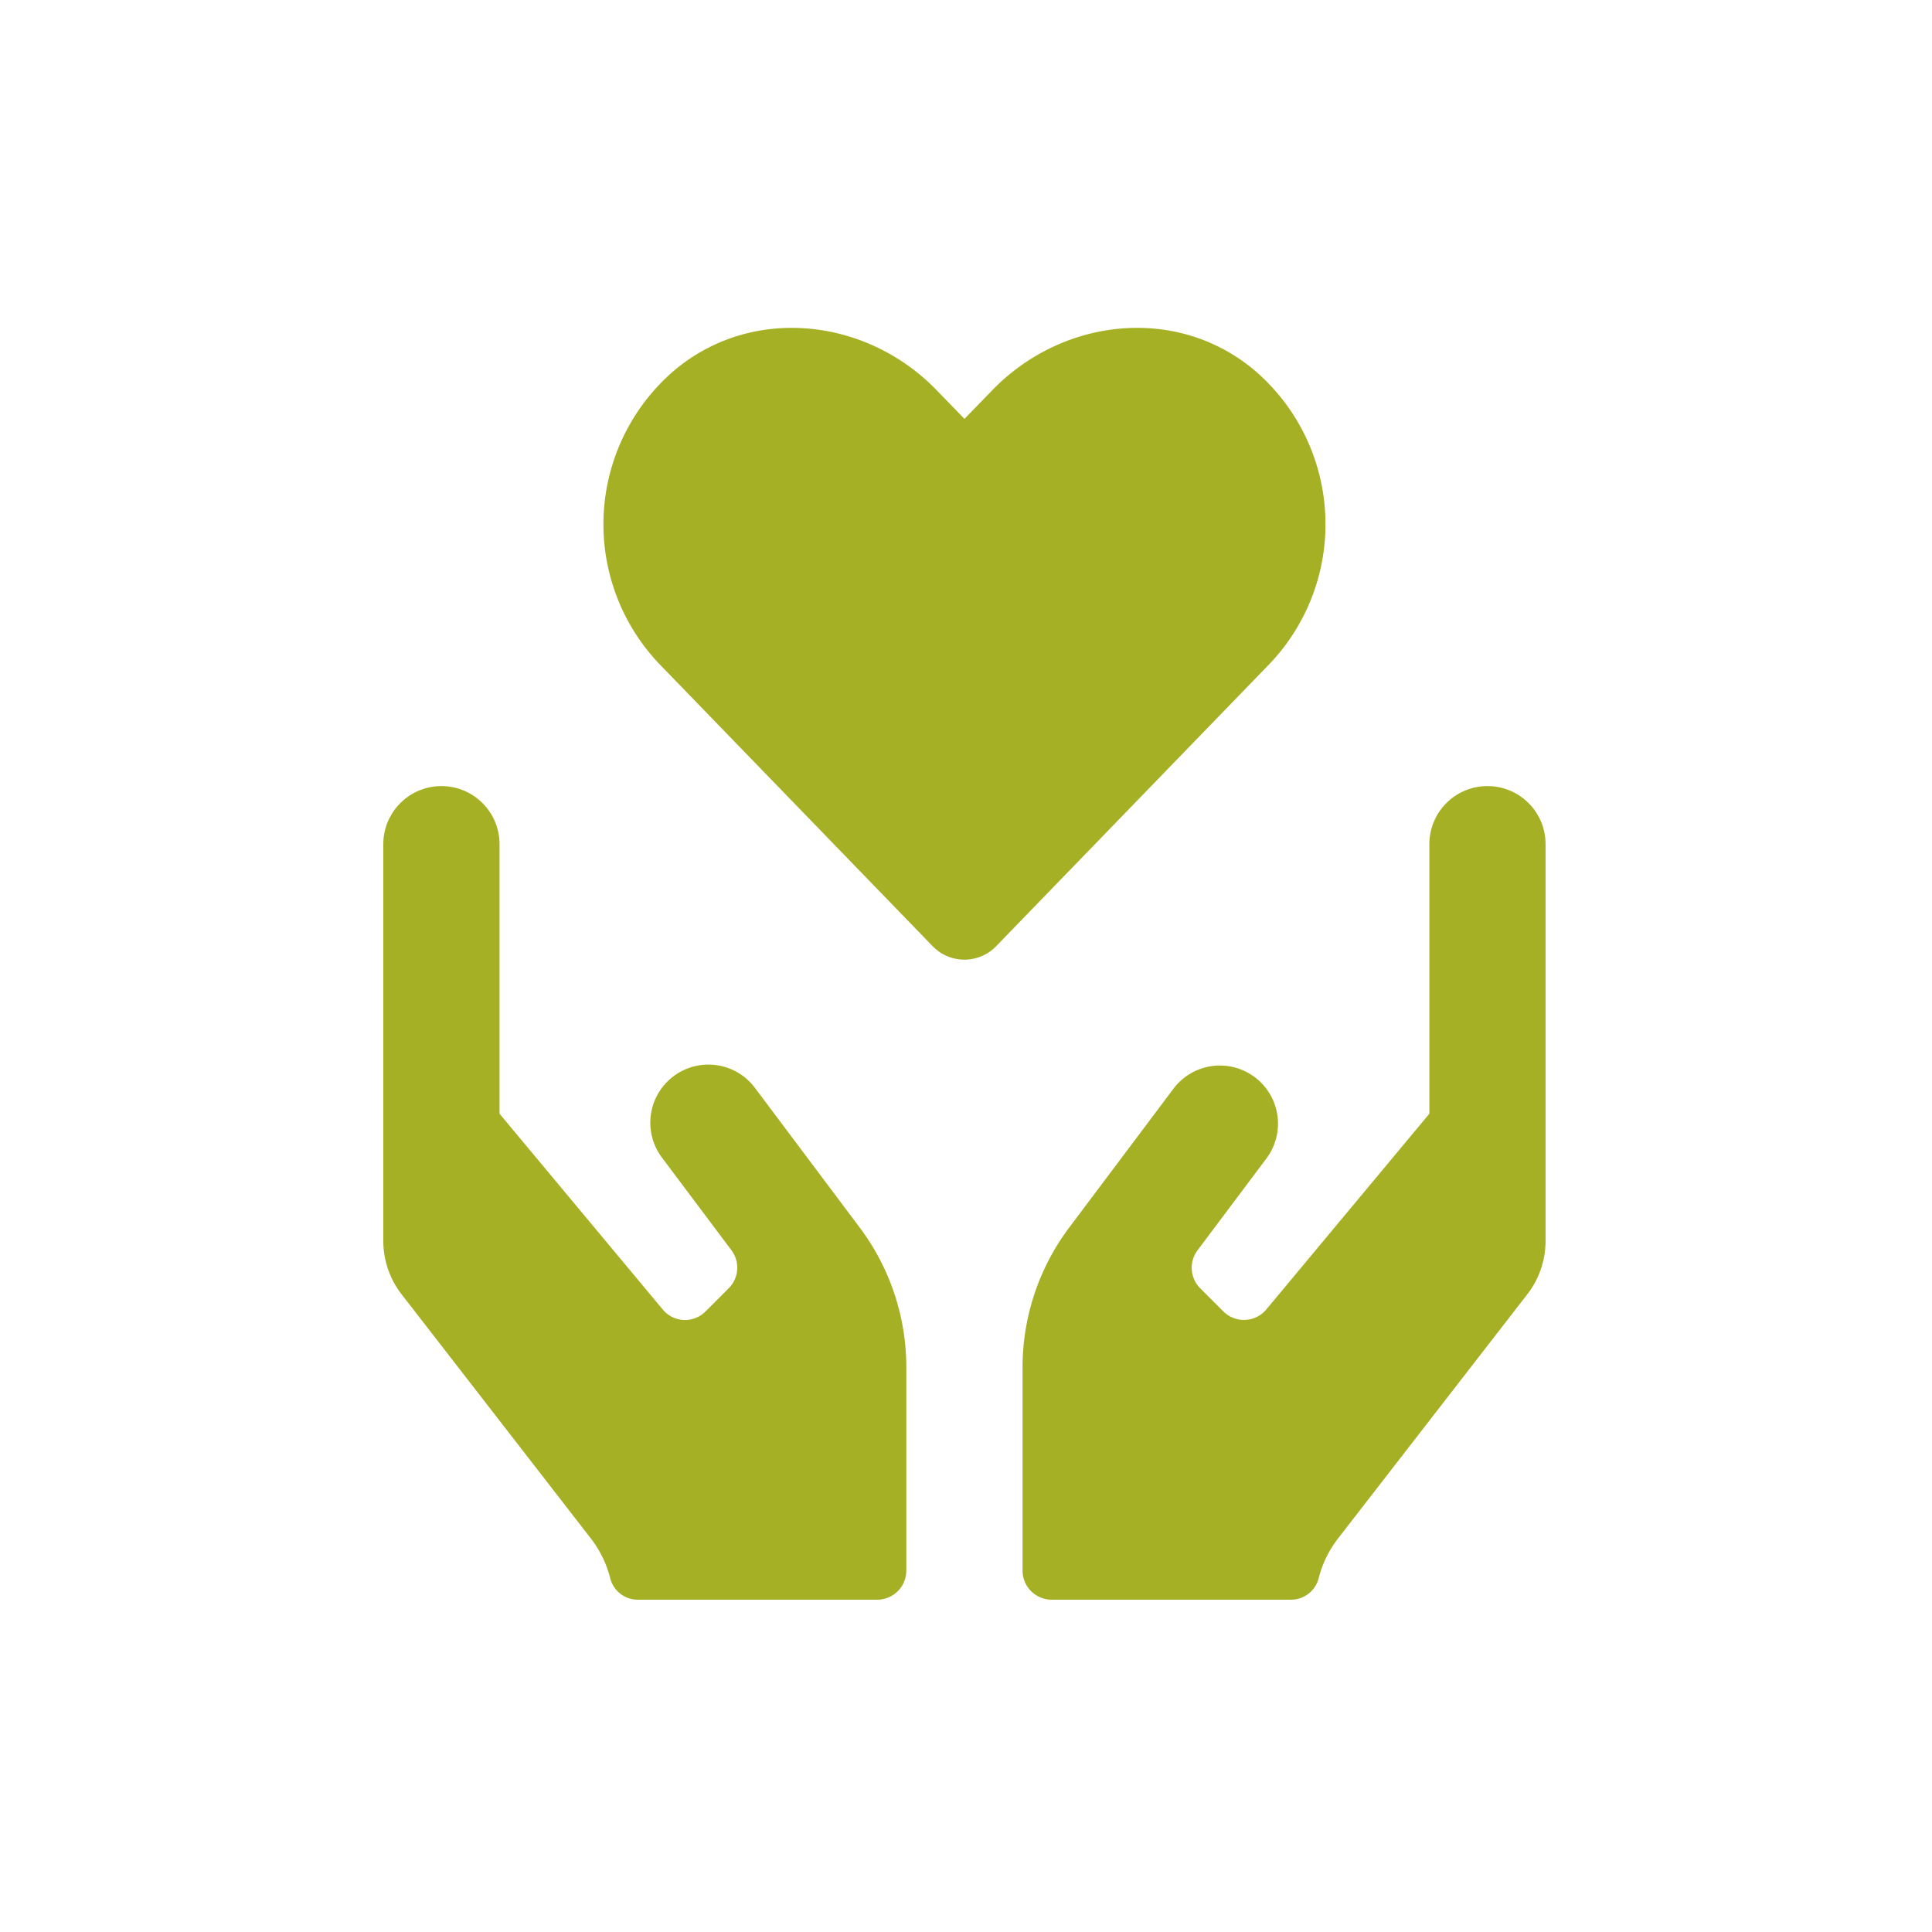 <svg xmlns="http://www.w3.org/2000/svg" xmlns:xlink="http://www.w3.org/1999/xlink" width="150" height="150" viewBox="0 0 150 150">
  <rect x="0" y="0" width="150" height="150" fill="#333333" stroke="none"/>
  <defs>
    <clipPath id="clip-Icono-1">
      <rect width="150" height="150"/>
    </clipPath>
  </defs>
  <g id="Icono-1" clip-path="url(#clip-Icono-1)">
    <rect width="150" height="150" fill="#fff"/>
    <g id="Símbolo_10_8" data-name="Símbolo 10 – 8" transform="translate(-215 -820)">
      <path id="hands-solid" d="M28.877,87.462a4.512,4.512,0,1,0-7.219,5.414l5.372,7.163a2.254,2.254,0,0,1-.211,2.947l-1.8,1.8a2.242,2.242,0,0,1-3.328-.155L9.024,89.436V68.512a4.512,4.512,0,1,0-9.024,0V99.306a6.775,6.775,0,0,0,1.48,4.23l14.678,18.936a8.416,8.416,0,0,1,1.466,3.06,2.209,2.209,0,0,0,2.157,1.636h18.57a2.263,2.263,0,0,0,2.256-2.256V109.12A18.076,18.076,0,0,0,37,98.291L28.877,87.462ZM85.728,64a4.507,4.507,0,0,0-4.512,4.512V89.436l-12.662,15.2a2.264,2.264,0,0,1-3.328.155l-1.8-1.8a2.254,2.254,0,0,1-.211-2.947l5.372-7.163a4.512,4.512,0,0,0-7.219-5.414L53.241,98.291a18.076,18.076,0,0,0-3.61,10.829v15.792a2.263,2.263,0,0,0,2.256,2.256h18.57a2.221,2.221,0,0,0,2.157-1.636,8.416,8.416,0,0,1,1.466-3.06l14.678-18.936a6.775,6.775,0,0,0,1.48-4.23V68.512A4.507,4.507,0,0,0,85.728,64Z" transform="translate(244.76 817.032)" fill="#a5b025"/>
      <path id="heart-solid" d="M50.606,35.321c-6-5.113-14.923-4.193-20.431,1.489l-2.157,2.223L25.861,36.81c-5.5-5.682-14.431-6.6-20.431-1.489A15.722,15.722,0,0,0,4.347,58.084L25.533,79.96a3.433,3.433,0,0,0,4.96,0L51.679,58.084a15.712,15.712,0,0,0-1.073-22.763Z" transform="translate(261.863 813.488)" fill="#a5b025"/>
    </g>
  </g>
</svg>
